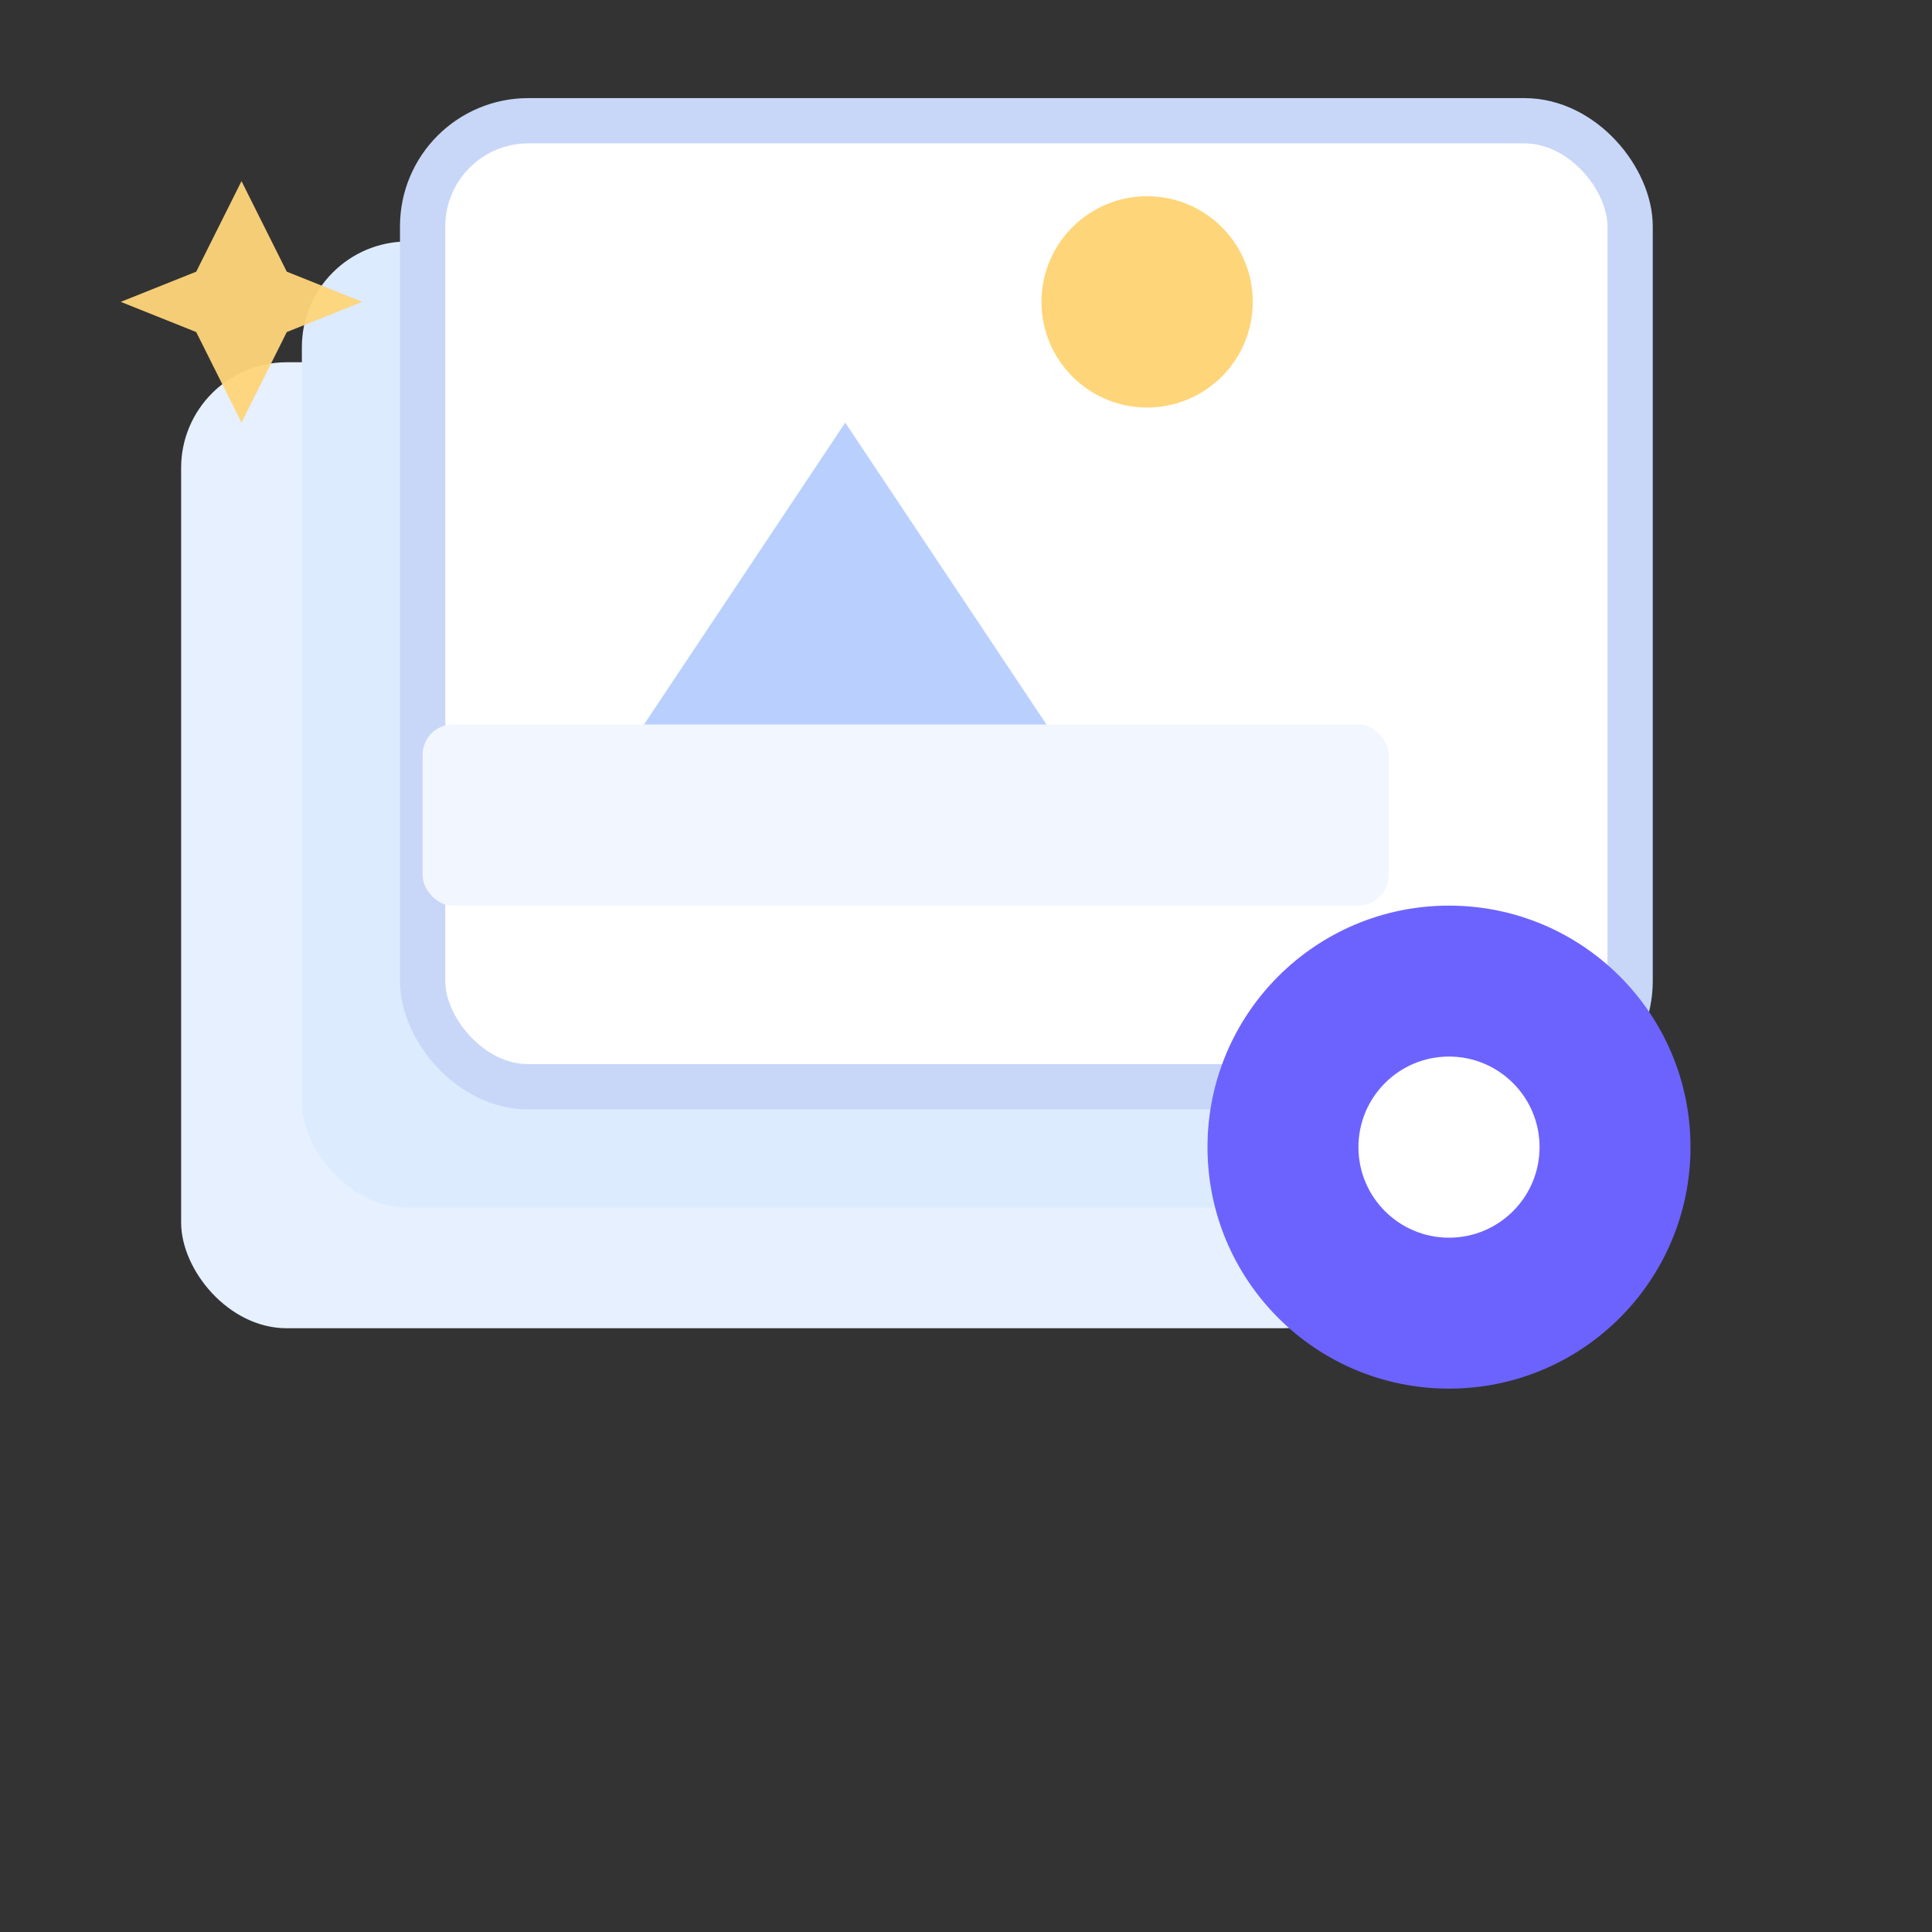 <!-- AI Photo Gallery — with larger sparkle -->
<svg xmlns="http://www.w3.org/2000/svg" width="64" height="64" viewBox="0 0 64 64" aria-hidden="true" role="img">
  <rect x="0" y="0" width="64" height="64" fill="#333333" stroke="none"/>
  <!-- back card -->
  <rect x="6" y="12" width="40" height="32" rx="3.5" fill="#E6F0FF"/>
  <!-- middle card -->
  <rect x="10" y="8" width="40" height="32" rx="3.5" fill="#DDEBFF"/>
  <!-- front card -->
  <rect x="14" y="4" width="40" height="32" rx="3.5" fill="#FFFFFF" stroke="#C8D7F8" stroke-width="1.5"/>

  <!-- simple mountain & sun on front card -->
  <g transform="translate(14,4)">
    <polygon points="6,22 14,10 22,22" fill="#B9D0FF"/>
    <rect x="0" y="20" width="32" height="6" rx="1" fill="#F2F6FF"/>
    <circle cx="24" cy="6" r="3.5" fill="#FFD57A"/>
  </g>

  <!-- AI node badge (circle + connections) -->
  <g transform="translate(40,30)">
    <circle cx="8" cy="8" r="8" fill="#6C63FF"/>
    <!-- inner node -->
    <circle cx="8" cy="8" r="3" fill="#FFFFFF"/>
  </g>

  <!-- bigger sparkle to hint "generated / magic" -->
  <g transform="translate(8,6)" fill="#FFD57A" opacity="0.95" scale="2">
    <polygon points="0,0 1.5,3 4,4 1.5,5 0,8 -1.5,5 -4,4 -1.5,3"/>
  </g>
</svg>
